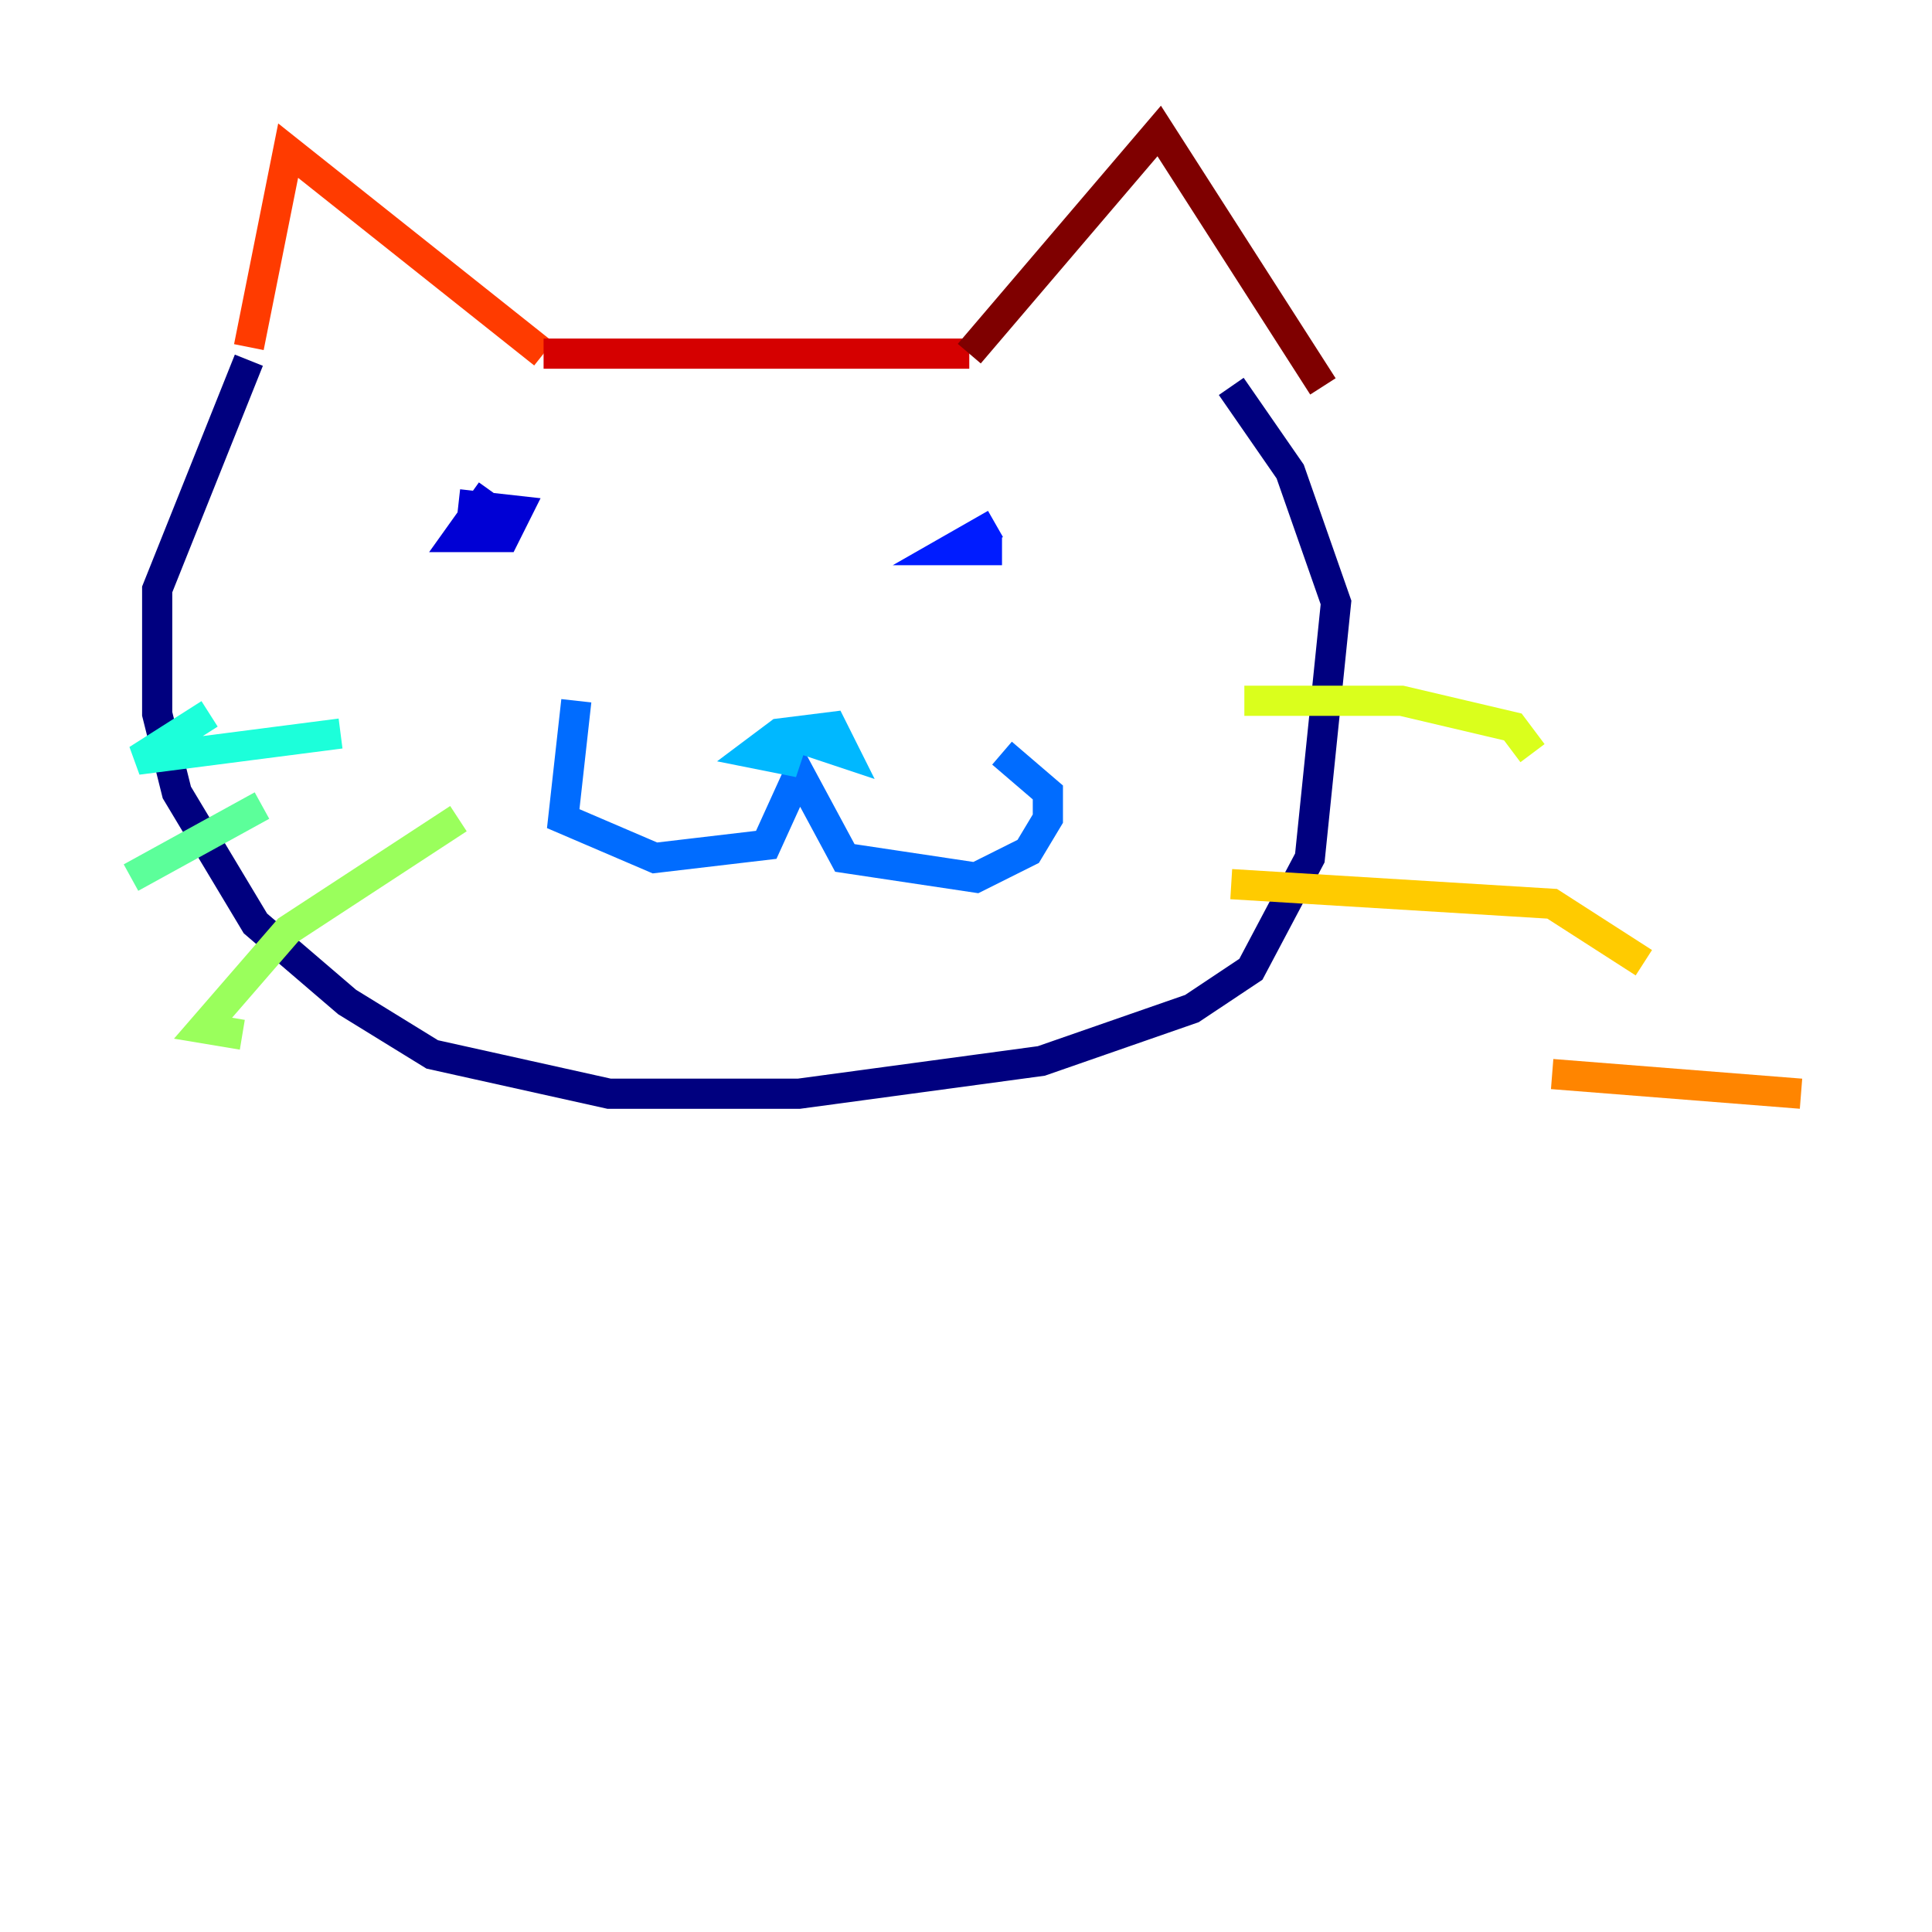 <?xml version="1.0" encoding="utf-8" ?>
<svg baseProfile="tiny" height="128" version="1.2" viewBox="0,0,128,128" width="128" xmlns="http://www.w3.org/2000/svg" xmlns:ev="http://www.w3.org/2001/xml-events" xmlns:xlink="http://www.w3.org/1999/xlink"><defs /><polyline fill="none" points="16.488,23.864 10.414,39.051 10.414,47.295 11.715,52.502 16.922,61.18 22.997,66.386 28.637,69.858 40.352,72.461 52.936,72.461 68.99,70.291 78.969,66.82 82.875,64.217 86.78,56.841 88.515,39.919 85.478,31.241 81.573,25.6" stroke="#00007f" stroke-width="2" /><polyline fill="none" points="32.542,32.542 30.373,35.58 33.41,35.58 34.278,33.844 30.373,33.41" stroke="#0000d5" stroke-width="2" /><polyline fill="none" points="65.953,34.712 62.915,36.447 66.386,36.447" stroke="#001cff" stroke-width="2" /><polyline fill="none" points="38.183,46.427 37.315,54.237 43.39,56.841 50.766,55.973 52.936,51.2 55.973,56.841 64.651,58.142 68.122,56.407 69.424,54.237 69.424,52.502 66.386,49.898" stroke="#006cff" stroke-width="2" /><polyline fill="none" points="53.803,48.163 53.37,49.031 55.973,49.898 55.105,48.163 51.634,48.597 49.898,49.898 52.068,50.332 52.502,49.031" stroke="#00b8ff" stroke-width="2" /><polyline fill="none" points="13.885,47.295 9.112,50.332 22.563,48.597" stroke="#1cffda" stroke-width="2" /><polyline fill="none" points="17.356,53.37 8.678,58.142" stroke="#5cff9a" stroke-width="2" /><polyline fill="none" points="30.373,54.237 19.091,61.614 13.451,68.122 16.054,68.556" stroke="#9aff5c" stroke-width="2" /><polyline fill="none" points="82.441,46.427 92.854,46.427 100.231,48.163 101.532,49.898" stroke="#daff1c" stroke-width="2" /><polyline fill="none" points="81.573,58.576 102.834,59.878 108.909,63.783" stroke="#ffcb00" stroke-width="2" /><polyline fill="none" points="102.834,71.159 119.322,72.461" stroke="#ff8500" stroke-width="2" /><polyline fill="none" points="16.488,22.997 19.091,9.98 36.014,23.43" stroke="#ff3b00" stroke-width="2" /><polyline fill="none" points="36.014,23.43 64.217,23.43" stroke="#d50000" stroke-width="2" /><polyline fill="none" points="64.217,23.43 76.8,8.678 87.647,25.6" stroke="#7f0000" stroke-width="2" /></svg>